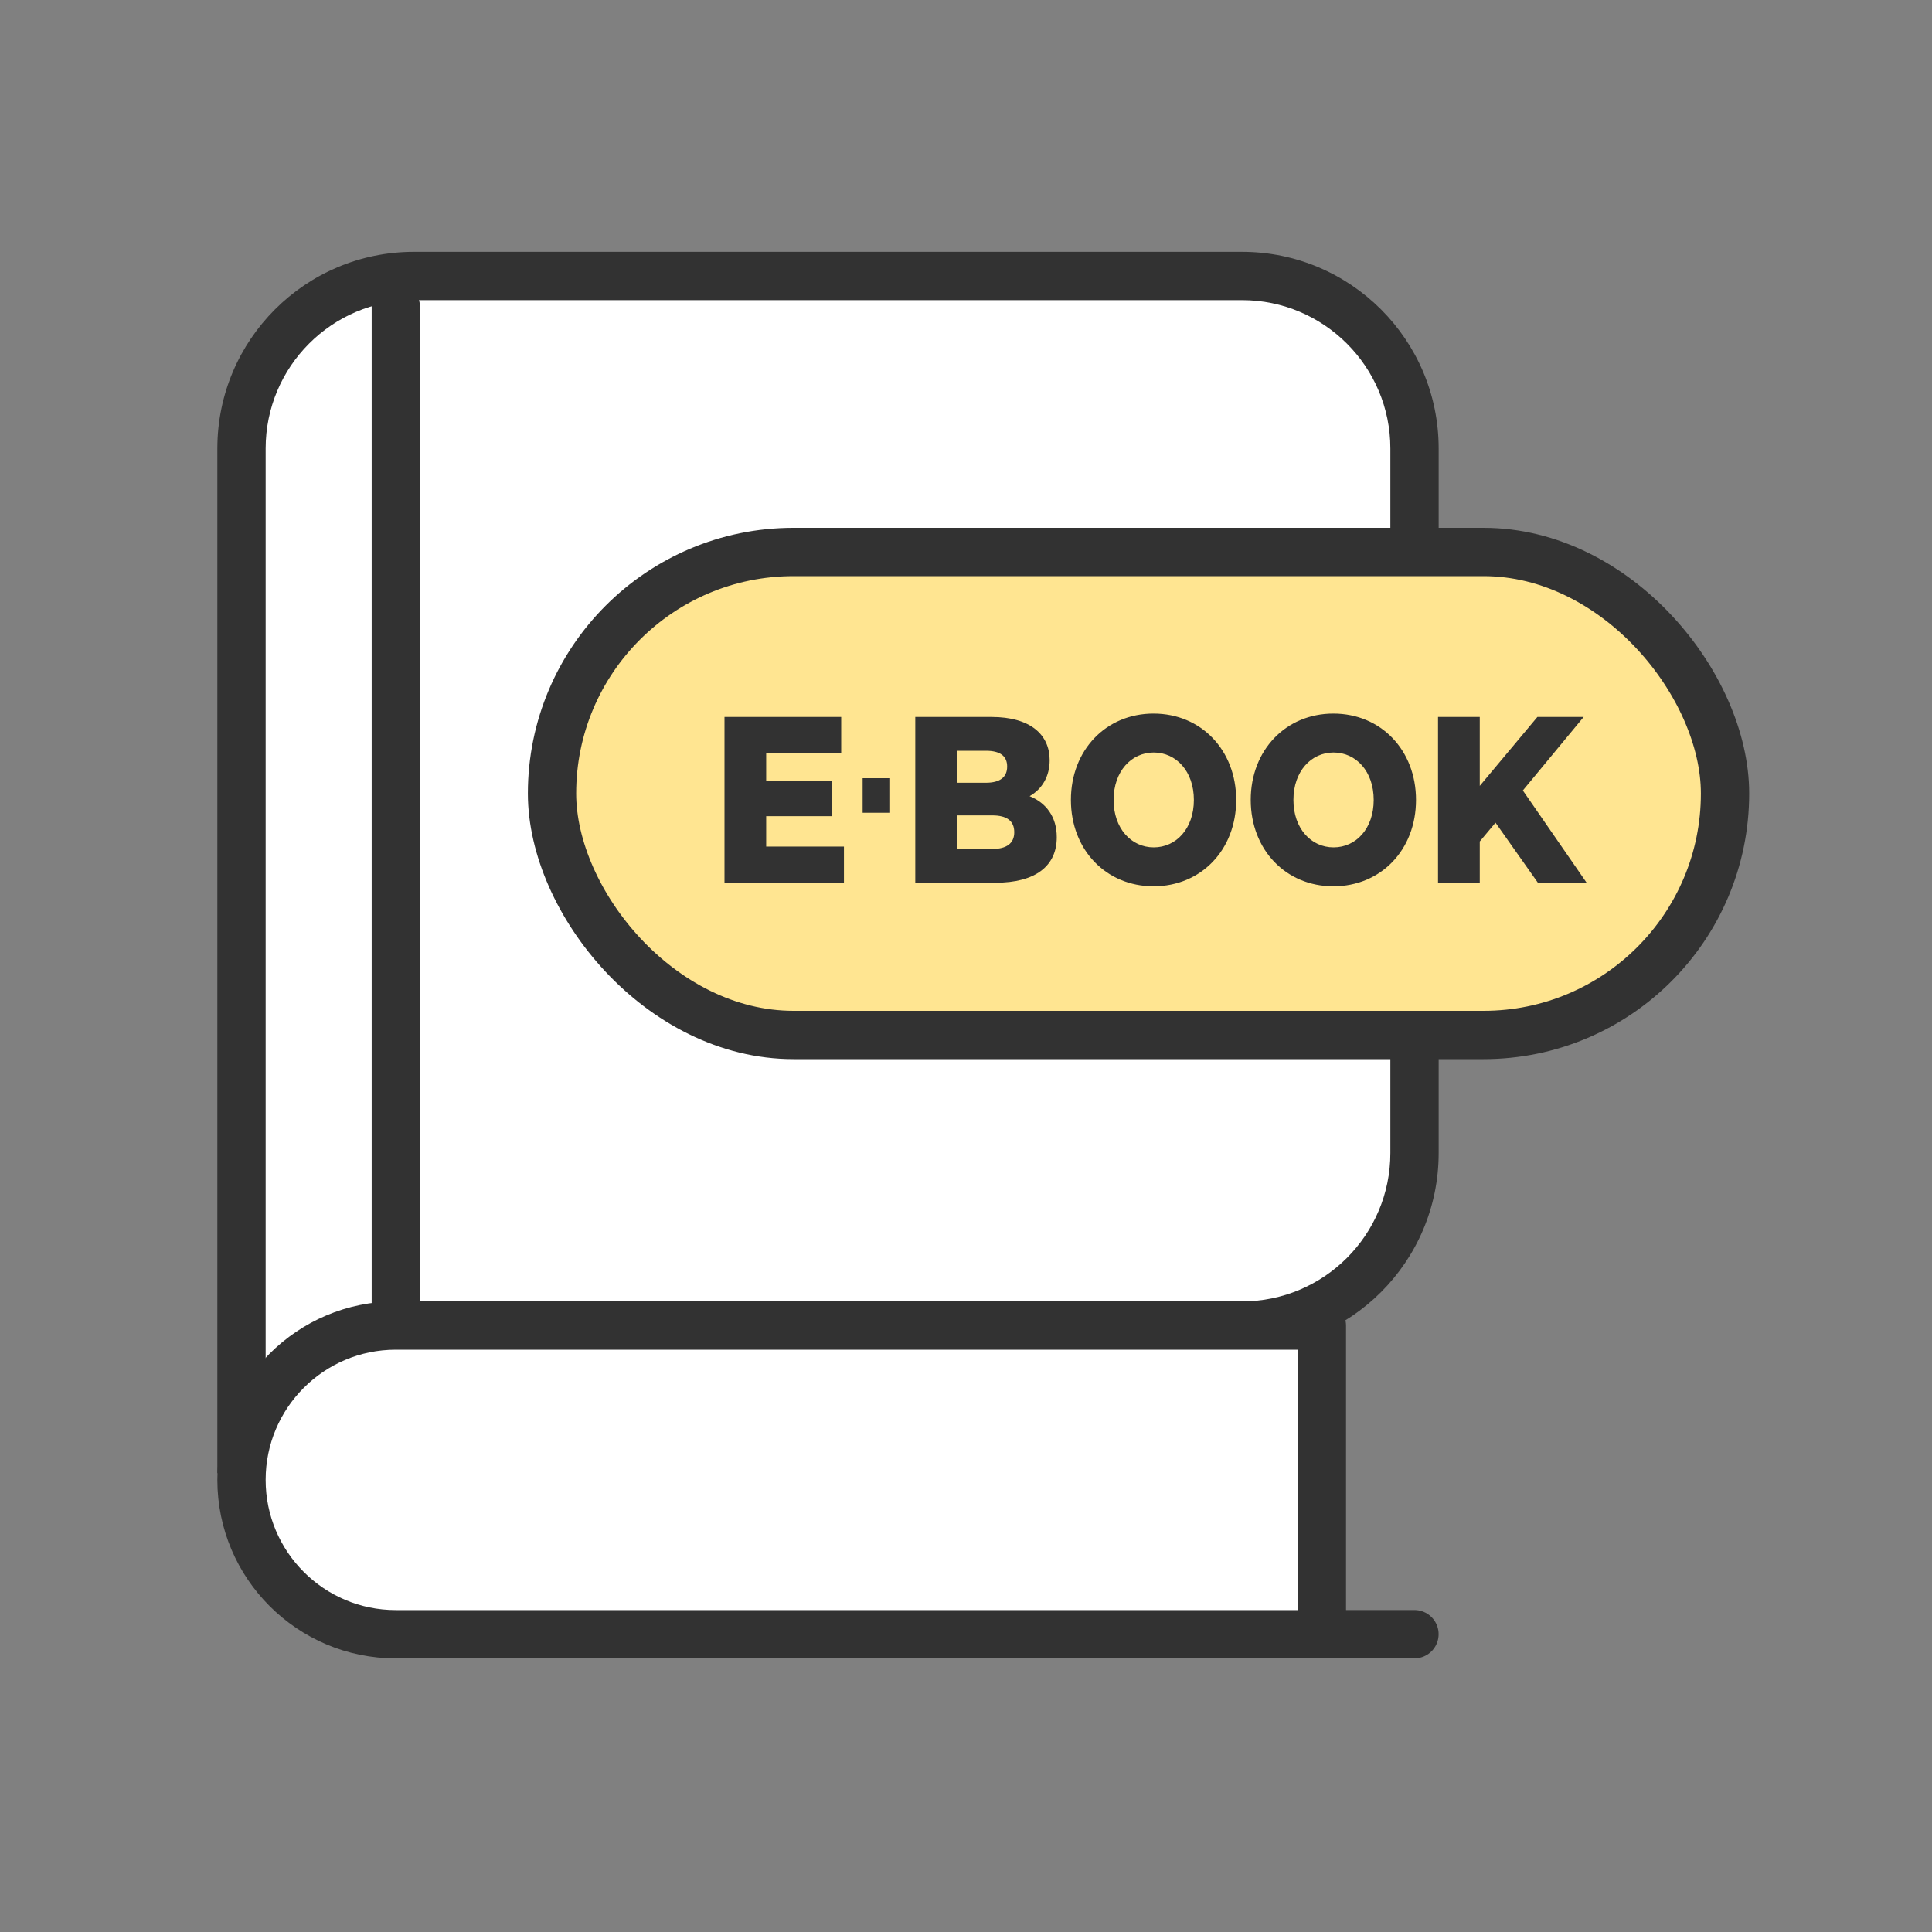 <svg width="40" height="40" viewBox="0 0 40 40" fill="none" xmlns="http://www.w3.org/2000/svg">
<rect x="0" y="0" width="40" height="40" fill="#808080" stroke="none"/>
<path d="M25.714 5.714C27.686 5.714 29.286 7.313 29.286 9.286V23.873C29.286 25.845 27.686 27.444 25.714 27.444H13.175C12.757 28.919 11.402 30 9.793 30H5V9.286C5 7.313 6.599 5.714 8.571 5.714H25.714Z" fill="white"/>
<path d="M29.286 9.286H29.786V9.286L29.286 9.286ZM29.286 23.873L29.786 23.873V23.873H29.286ZM13.175 27.444V26.944H12.797L12.694 27.308L13.175 27.444ZM5 30H4.5V30.5H5V30ZM5 9.286L4.5 9.286V9.286H5ZM8.571 5.714V5.214H8.571L8.571 5.714ZM25.714 5.714V6.214C27.41 6.214 28.786 7.59 28.786 9.286L29.286 9.286L29.786 9.286C29.786 7.037 27.962 5.214 25.714 5.214V5.714ZM29.286 9.286H28.786V23.873H29.286H29.786V9.286H29.286ZM29.286 23.873L28.786 23.872C28.786 25.569 27.41 26.944 25.714 26.944V27.444V27.944C27.962 27.944 29.786 26.121 29.786 23.873L29.286 23.873ZM25.714 27.444V26.944H13.175V27.444V27.944H25.714V27.444ZM13.175 27.444L12.694 27.308C12.335 28.573 11.172 29.5 9.793 29.5V30V30.5C11.632 30.5 13.179 29.264 13.656 27.58L13.175 27.444ZM9.793 30V29.5H5V30V30.5H9.793V30ZM5 30H5.5V9.286H5H4.5V30H5ZM5 9.286L5.5 9.286C5.5 7.589 6.875 6.214 8.571 6.214L8.571 5.714L8.571 5.214C6.323 5.214 4.5 7.037 4.5 9.286L5 9.286ZM8.571 5.714V6.214H25.714V5.714V5.214H8.571V5.714Z" fill="#323232"/>
<path d="M22.895 33.834H29.285" stroke="#323232" stroke-miterlimit="10" stroke-linecap="round"/>
<path d="M8.195 6.354L8.195 27.444" stroke="#323232" stroke-miterlimit="10" stroke-linecap="round"/>
<path d="M5 30.639C5 28.874 6.431 27.444 8.195 27.444H27.368V33.835H8.195C6.431 33.835 5 32.404 5 30.639Z" fill="white" stroke="#323232" stroke-linejoin="round"/>
<rect x="11.429" y="11.428" width="24.286" height="10" rx="5" fill="#FFE591" stroke="#323232" stroke-linejoin="round"/>
<path d="M23.883 14.774C24.869 14.774 25.594 15.532 25.594 16.562C25.594 17.593 24.869 18.35 23.883 18.35C22.897 18.349 22.172 17.593 22.172 16.562C22.172 15.532 22.897 14.774 23.883 14.774ZM27.606 14.774C28.592 14.774 29.317 15.532 29.317 16.562C29.317 17.593 28.592 18.35 27.606 18.35C26.621 18.35 25.896 17.593 25.895 16.562C25.895 15.532 26.621 14.774 27.606 14.774ZM30.637 16.271L31.83 14.844H32.788L31.529 16.366L32.852 18.28H31.843L30.963 17.033L30.637 17.422V18.28H29.773V14.844H30.637V16.271ZM17.416 15.593H15.863V16.174H17.232V16.898H15.863V17.527H17.473V18.276H15V14.844H17.416V15.593ZM20.526 14.844C21.337 14.844 21.732 15.213 21.732 15.74C21.732 16.067 21.582 16.333 21.317 16.484C21.663 16.623 21.879 16.918 21.879 17.331V17.336C21.879 17.929 21.439 18.276 20.612 18.276H18.95V14.844H20.526ZM19.814 17.577H20.543C20.84 17.577 20.999 17.462 20.999 17.23C20.999 16.992 20.84 16.882 20.543 16.882H19.814V17.577ZM23.887 15.58C23.422 15.58 23.056 15.97 23.056 16.562C23.056 17.155 23.423 17.544 23.887 17.544C24.351 17.544 24.718 17.156 24.718 16.562C24.718 15.969 24.351 15.58 23.887 15.58ZM27.61 15.58C27.146 15.58 26.779 15.969 26.779 16.562C26.779 17.155 27.146 17.544 27.61 17.544C28.075 17.544 28.441 17.156 28.441 16.562C28.441 15.969 28.075 15.58 27.61 15.58ZM18.429 16.828H17.86V16.112H18.429V16.828ZM19.814 16.206H20.413C20.702 16.206 20.852 16.092 20.852 15.871C20.852 15.65 20.702 15.544 20.413 15.544H19.814V16.206Z" fill="#323232"/>
</svg>
